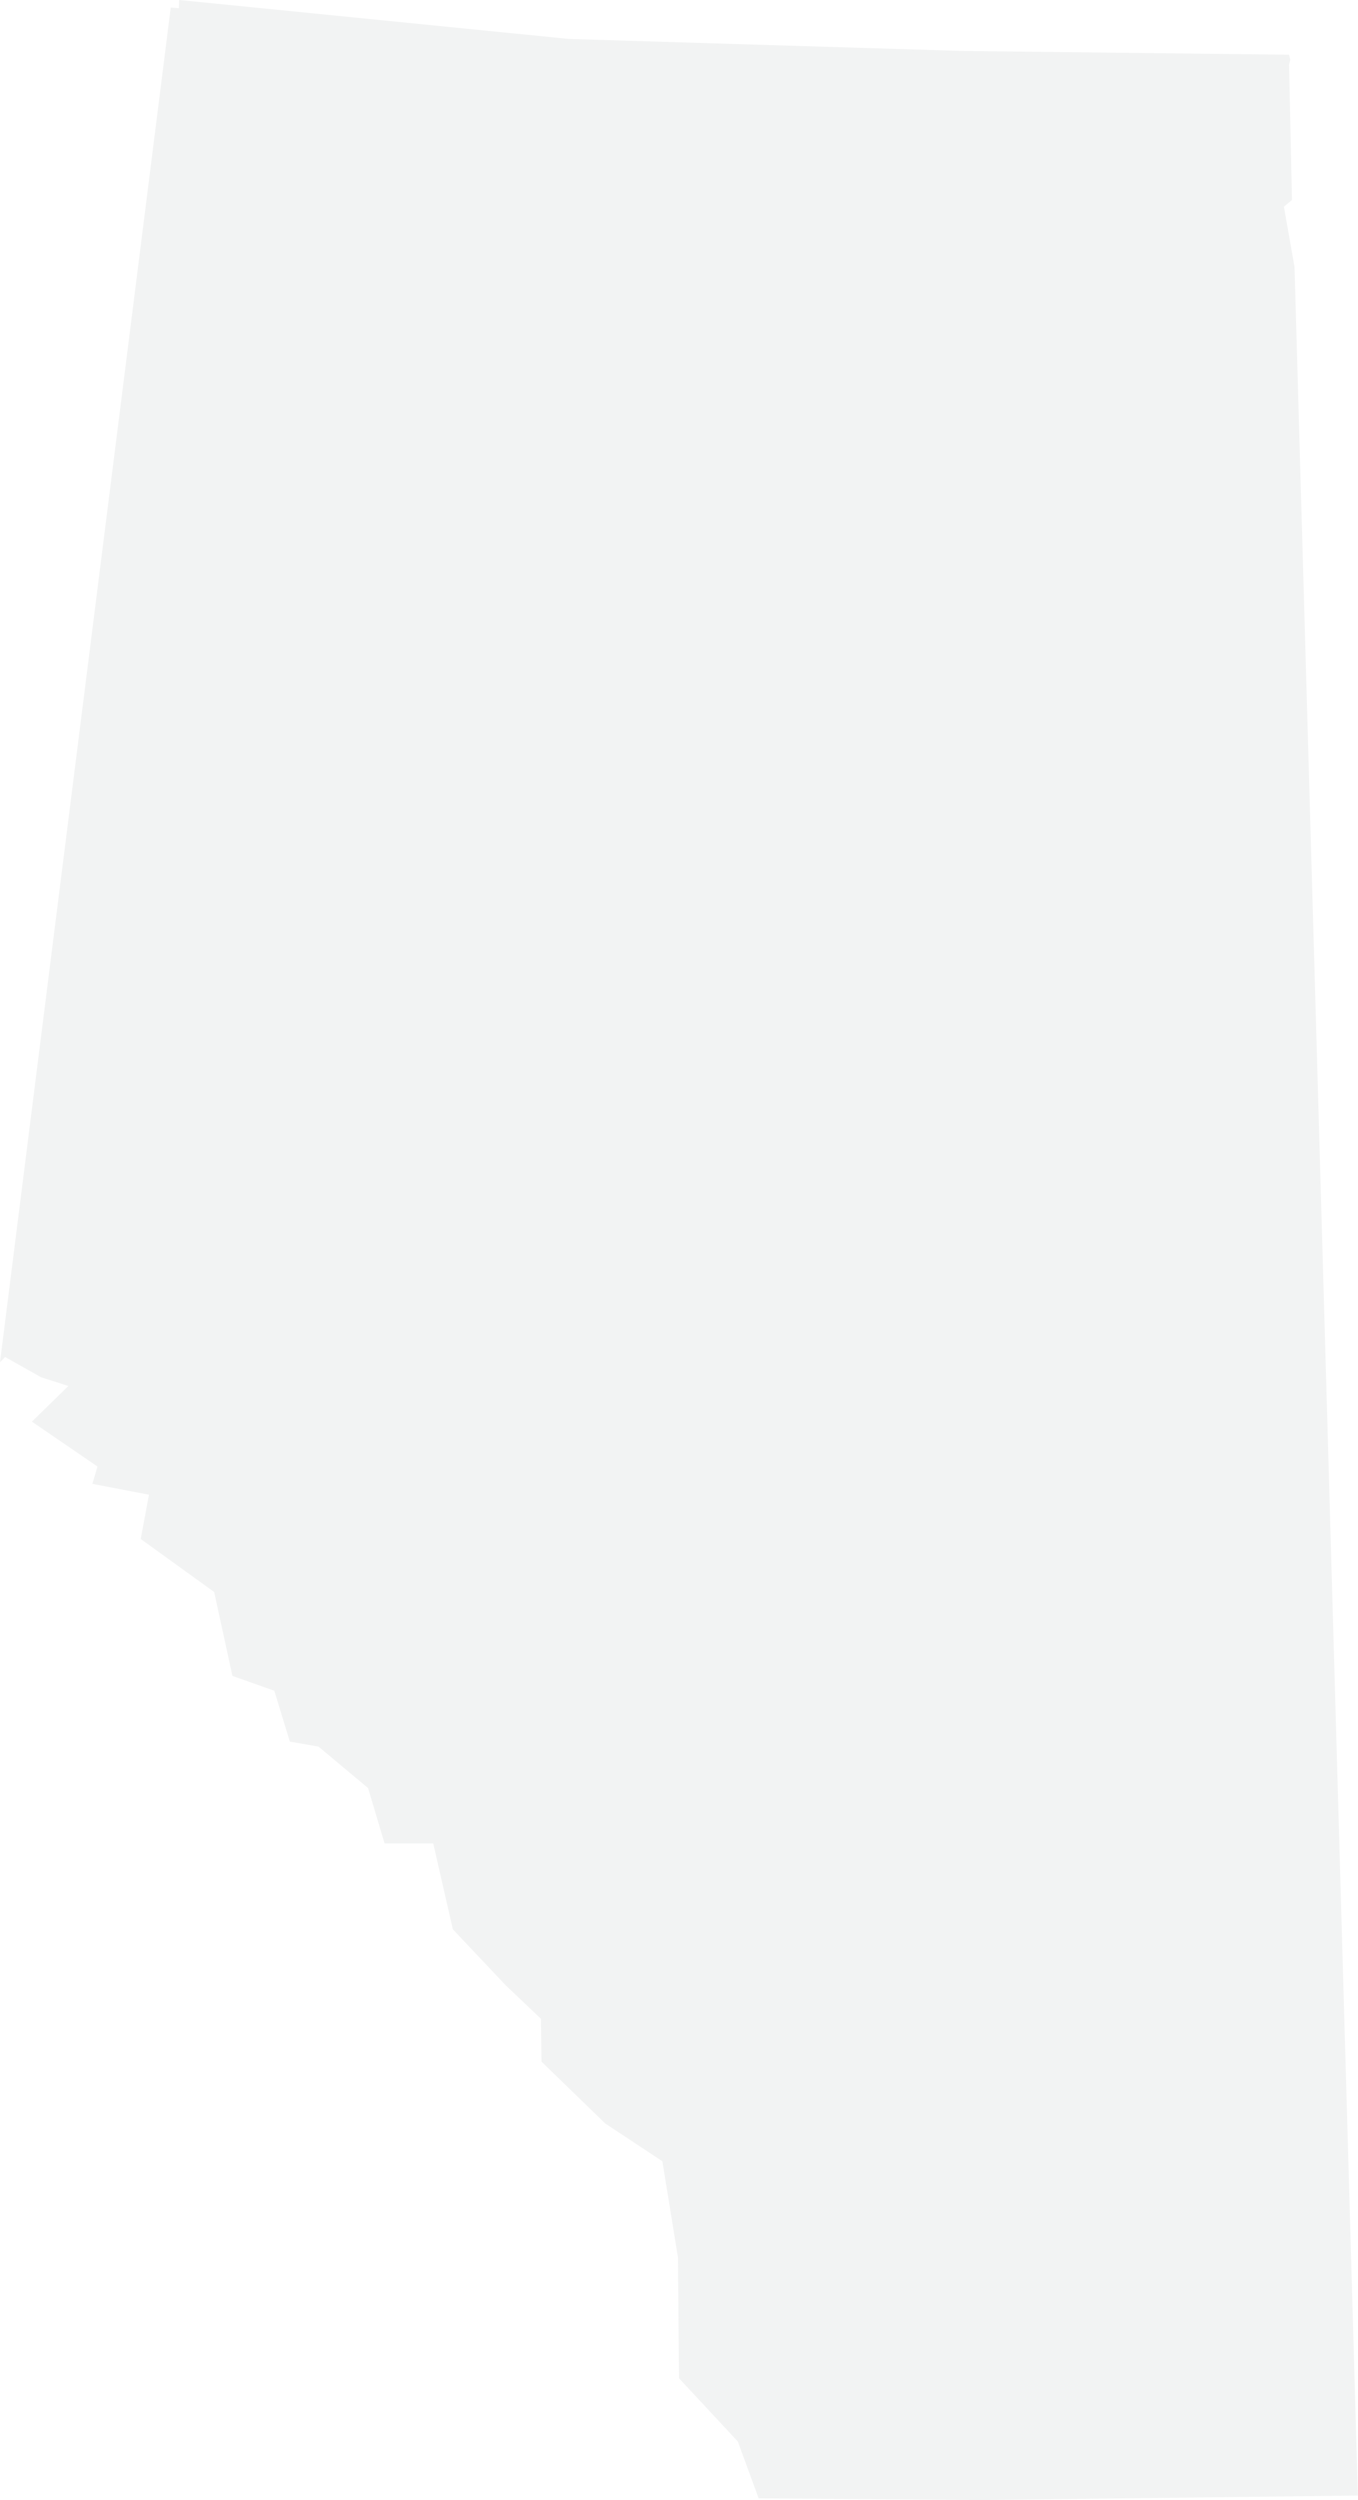 <svg xmlns="http://www.w3.org/2000/svg" viewBox="0 0 298 548.22"><defs><style>.cls-1{fill:#808285;opacity:0.1;}</style></defs><g id="Layer_2" data-name="Layer 2"><g id="Layer_2-2" data-name="Layer 2"><path class="cls-1" d="M39.32,0l-.07,1.81-1.78-.16L0,298.72l1.12-1.16L9,302l6,1.92-8,7.82,14.39,9.84-1.12,3.8,12.42,2.38-1.81,9.71L47,349.1l4,18.39,9.2,3.26L63.6,381.9,69.9,383l10.87,9.09,3.62,12.14H95.07l4.3,18.82L111,435.37l7.71,7.31.12,9.4,14,13.57,12.52,8.27L148.77,495,149,521.5l12.91,13.88,4.57,12.46,48.61.38,82.88-1L284.07,58.55l-2.33-13.22,1.77-1.48-.64-29.68.28-1.08L282.86,12,211,11.17,124.83,8.54,39.33,0Z"/></g></g></svg>